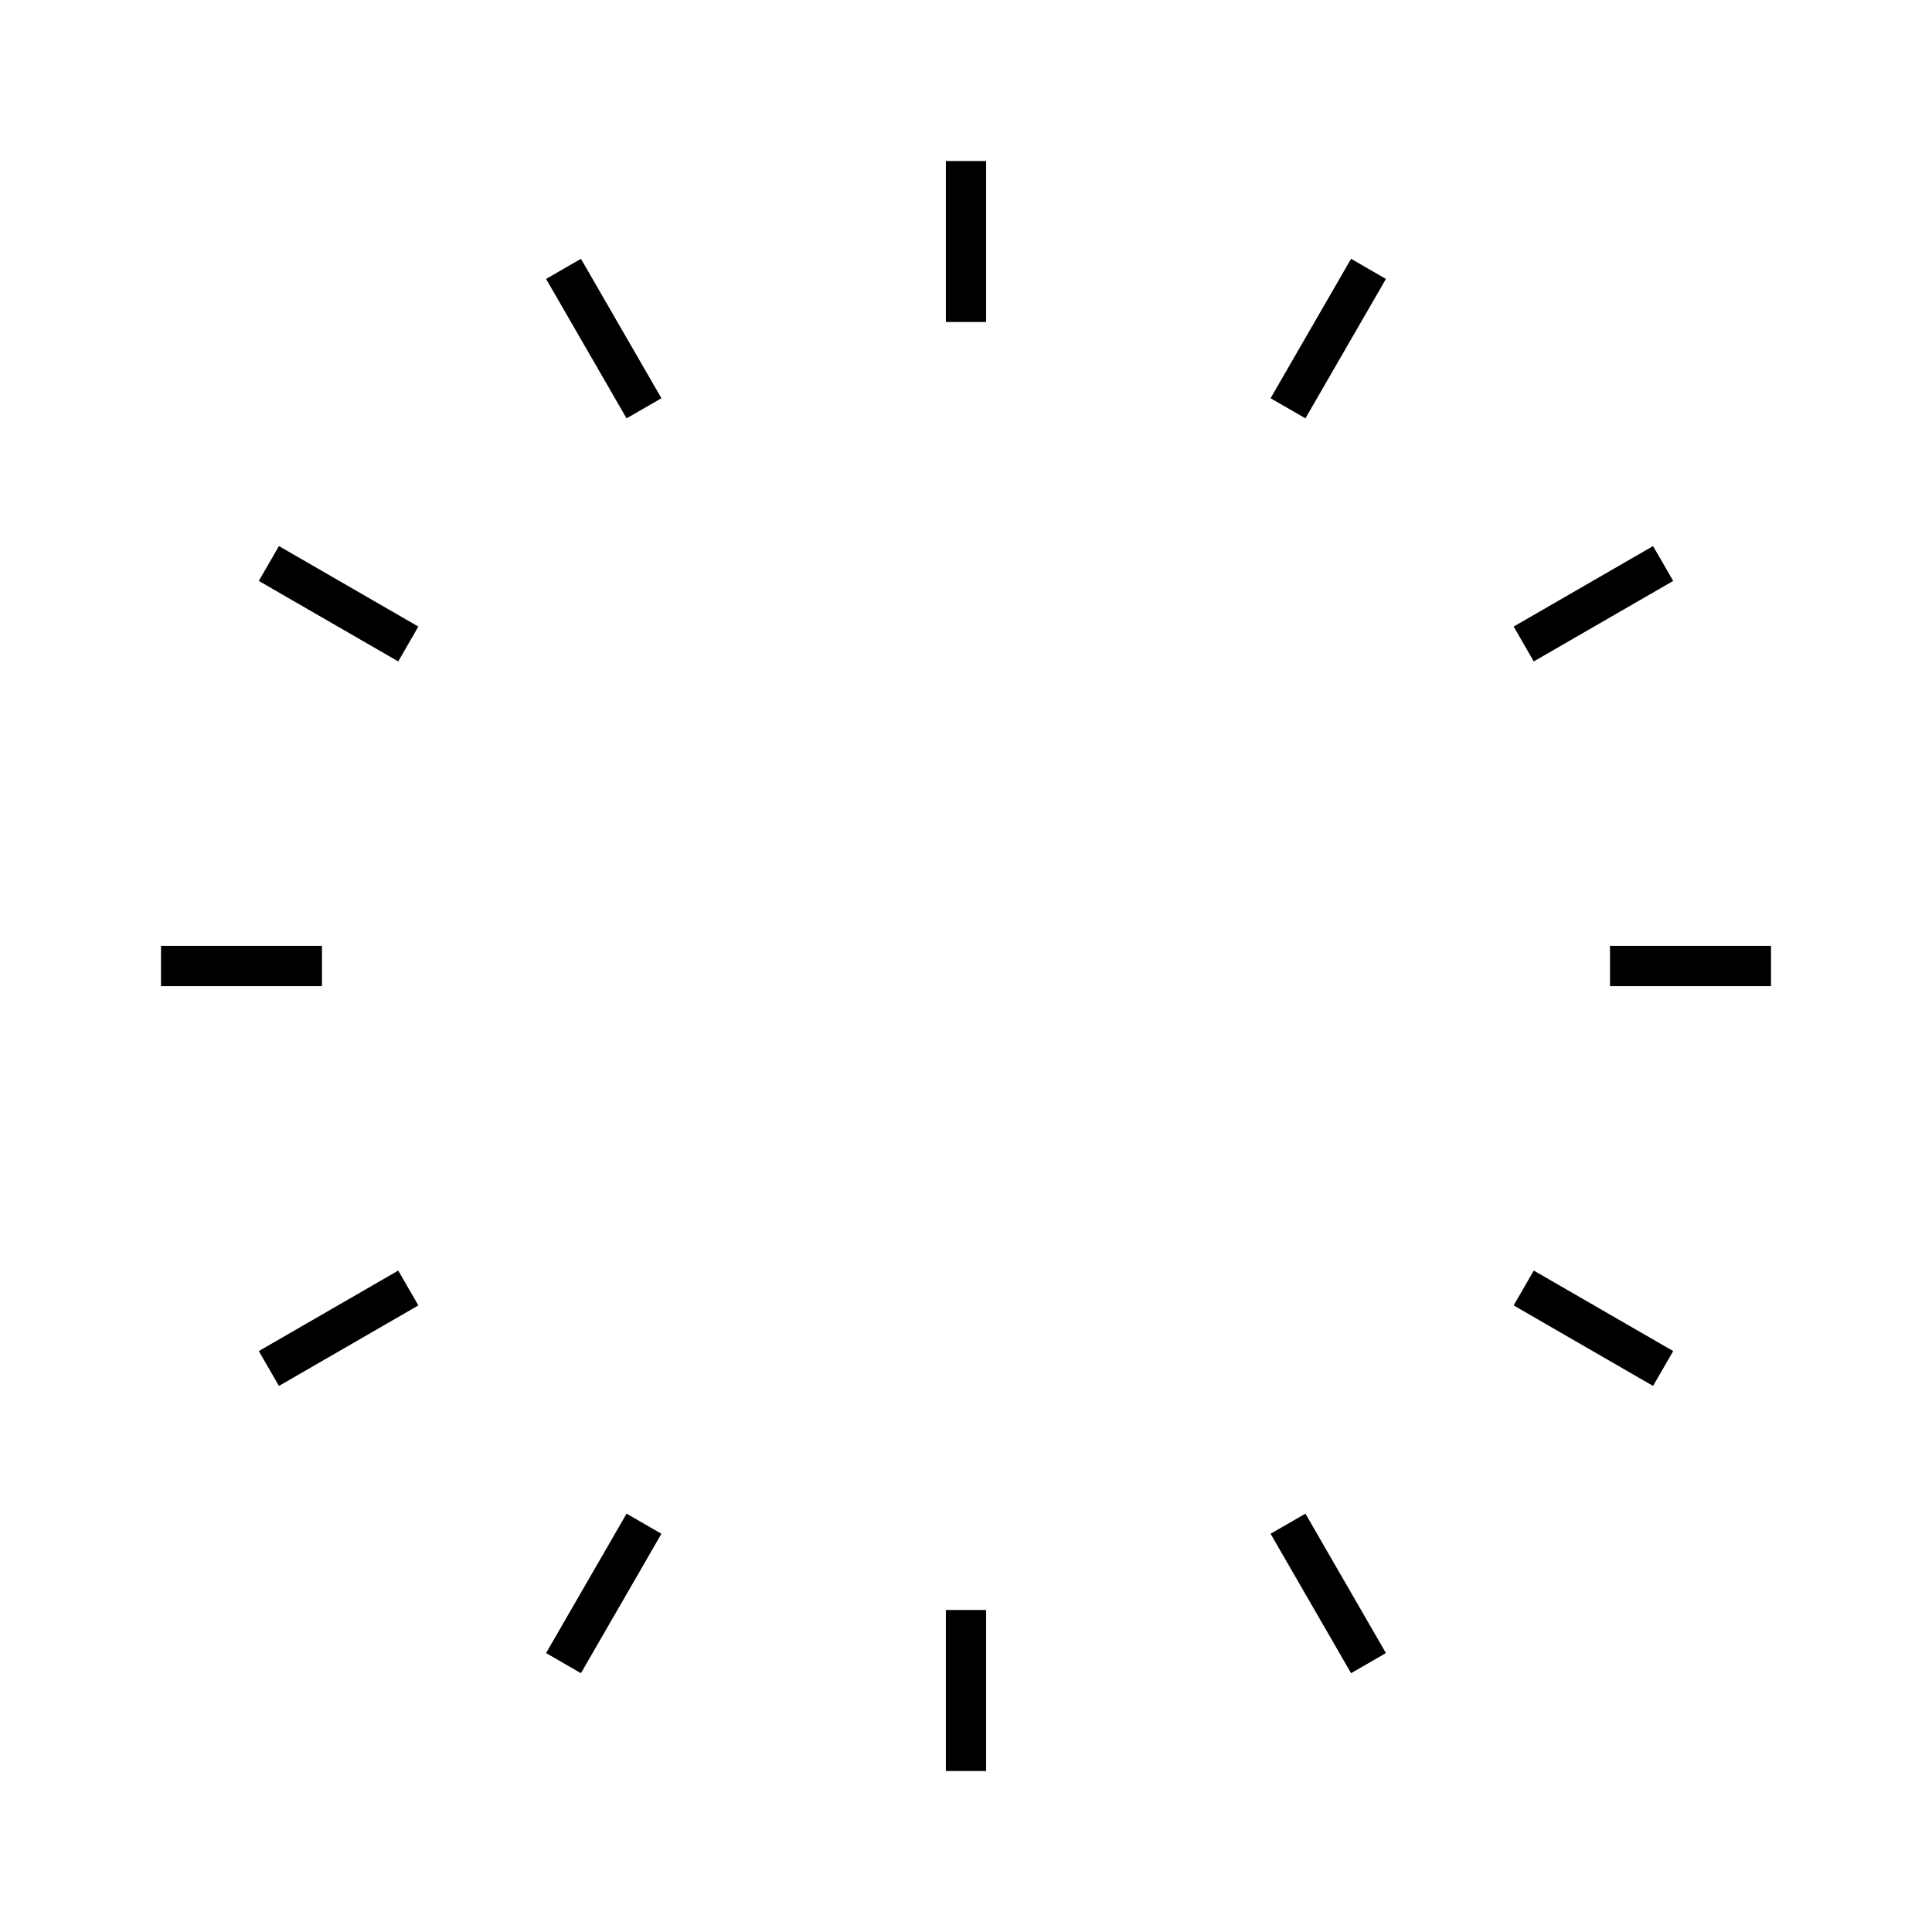 
    <svg viewBox="0 0 48 48" xmlns="http://www.w3.org/2000/svg" fill="none" stroke="currentColor" class="icon">
        <path d="M24 4v4m10-1.32-2 3.464M41.32 14l-3.464 2M44 24h-4m1.32 10-3.464-2M34 41.32l-2-3.464M24 44v-4m-10 1.32 2-3.464M6.68 34l3.464-2M4 24h4M6.68 14l3.464 2M14 6.68l2 3.464" fill="none" stroke="currentColor"></path>
    </svg>
  